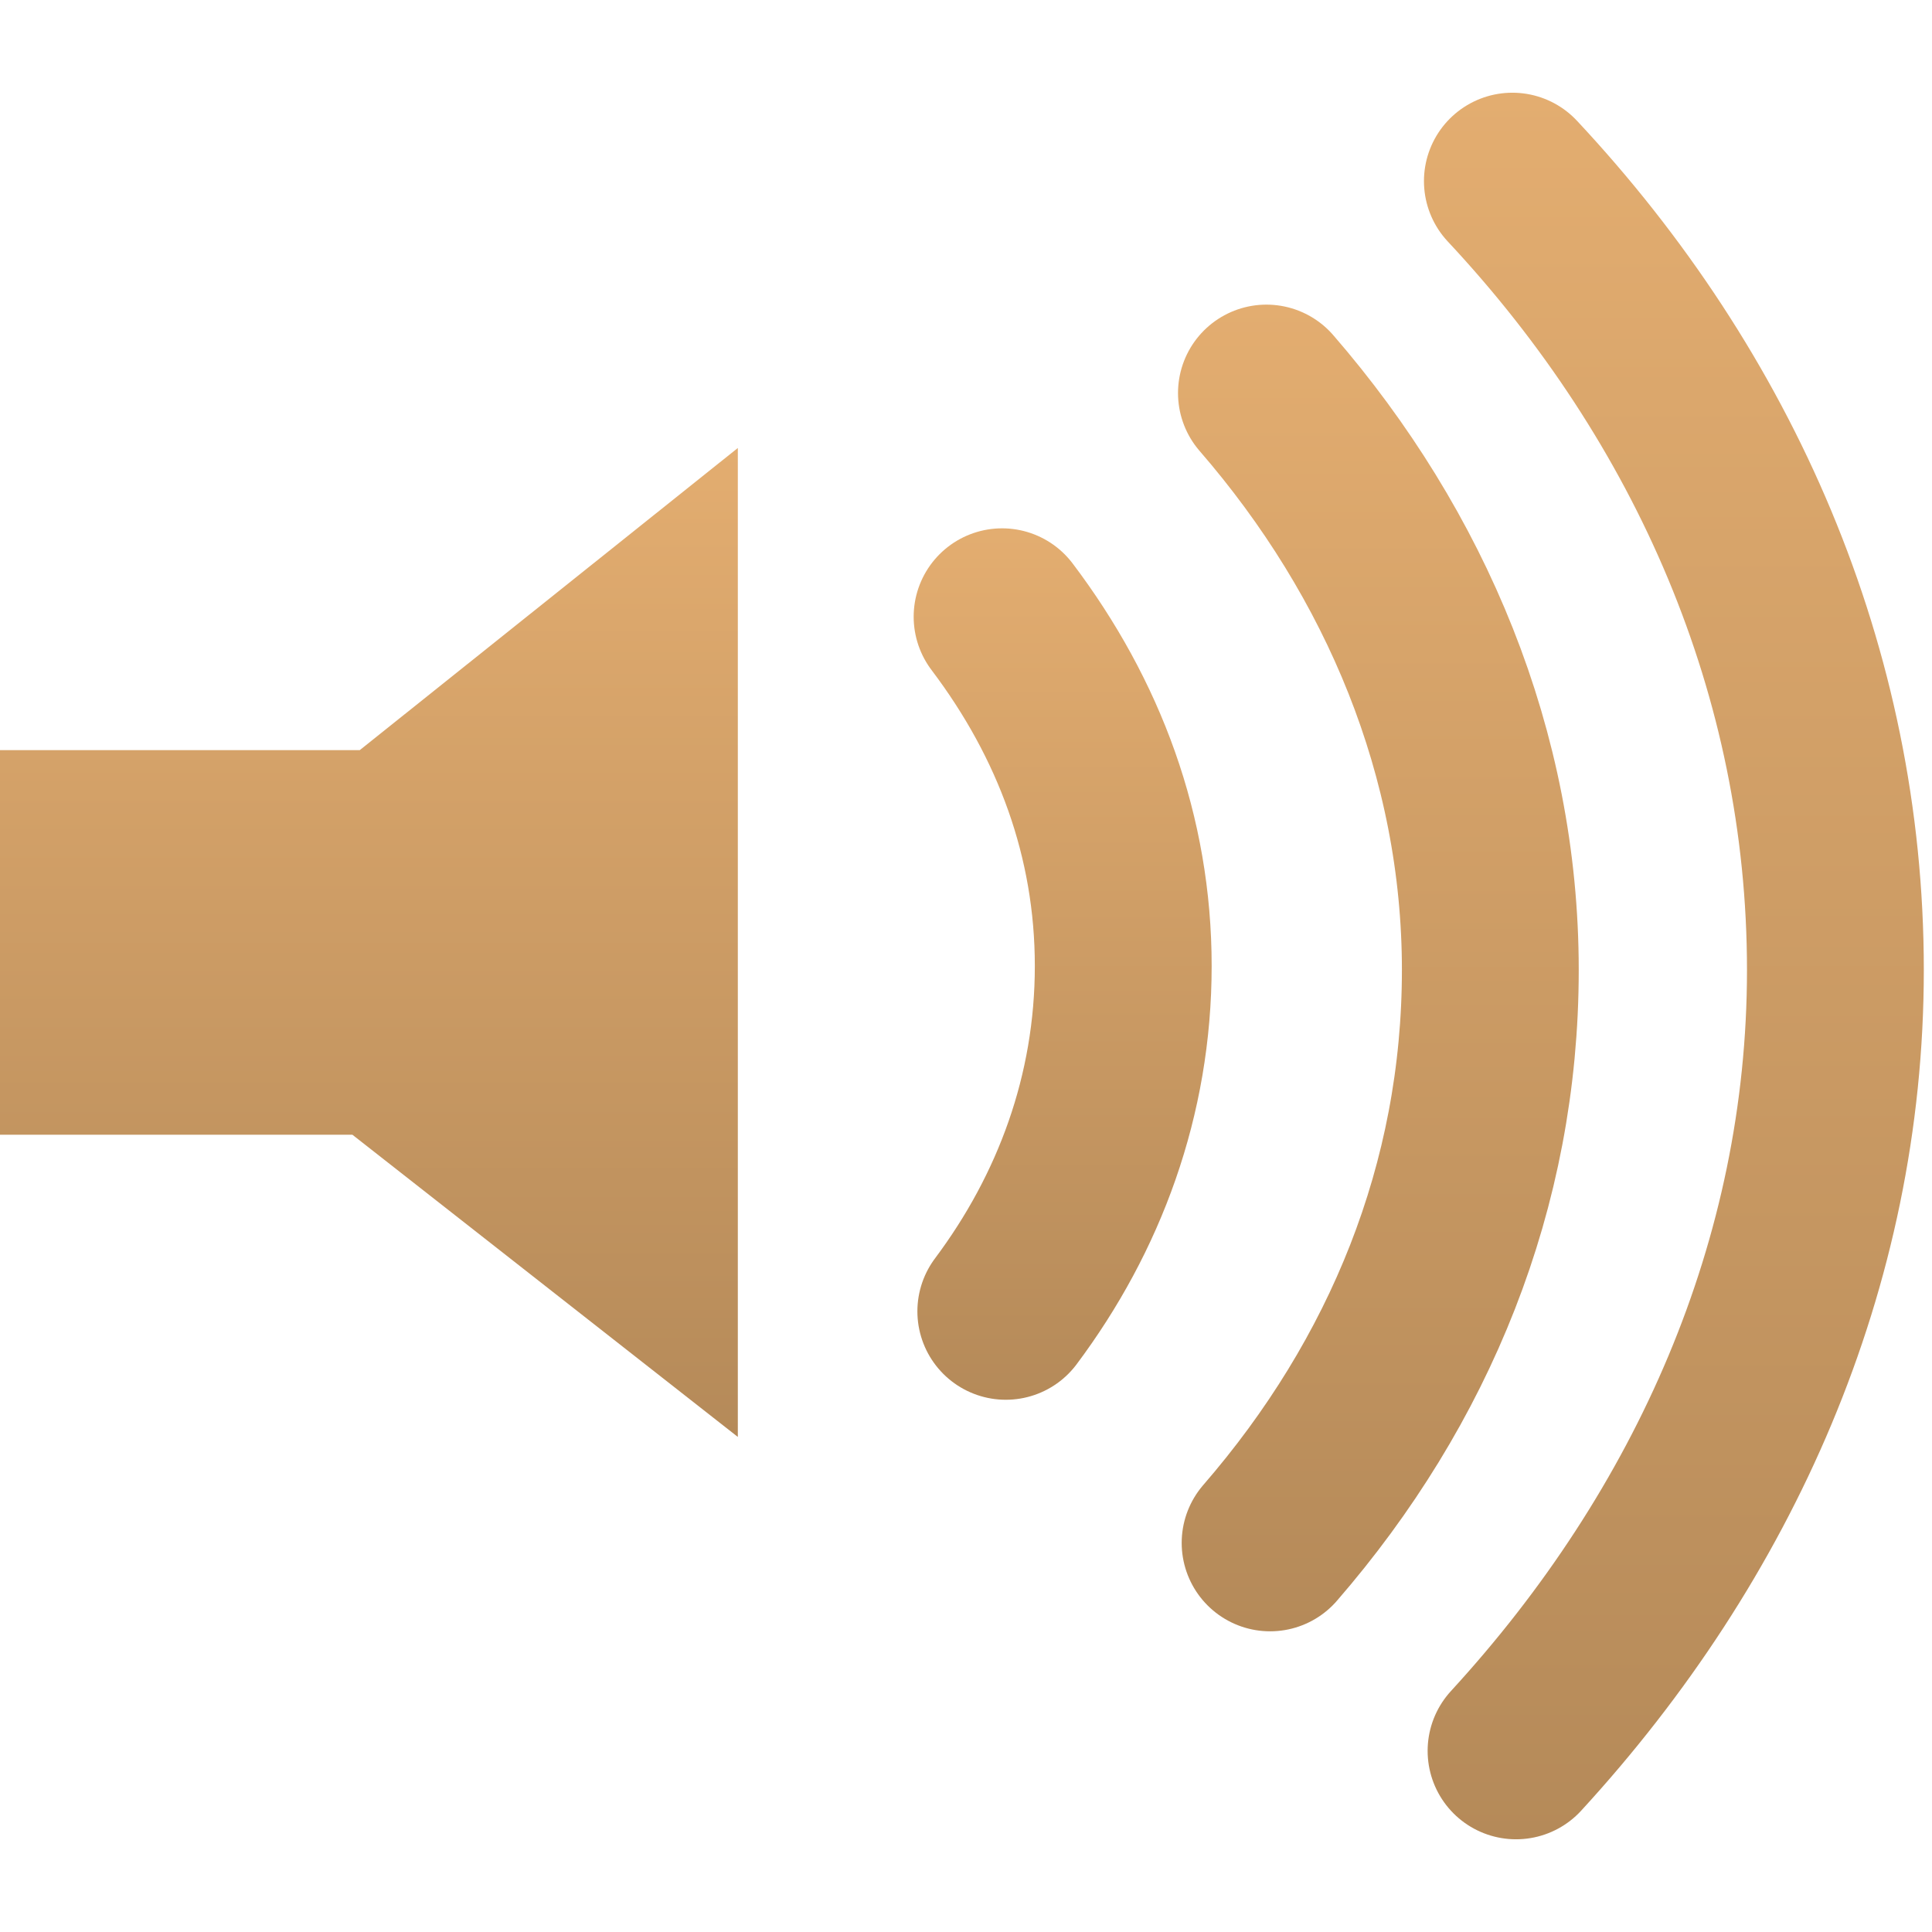 <?xml version="1.0" encoding="utf-8"?>
<!-- Generator: Adobe Illustrator 16.0.0, SVG Export Plug-In . SVG Version: 6.00 Build 0)  -->
<!DOCTYPE svg PUBLIC "-//W3C//DTD SVG 1.1//EN" "http://www.w3.org/Graphics/SVG/1.1/DTD/svg11.dtd">
<svg version="1.1" id="Layer_1" xmlns="http://www.w3.org/2000/svg" xmlns:xlink="http://www.w3.org/1999/xlink" x="0px" y="0px"
	 width="80px" height="80px" viewBox="0 0 80 80" enable-background="new 0 0 80 80" xml:space="preserve">
<g>
	<g>
		
			<linearGradient id="path1_2_" gradientUnits="userSpaceOnUse" x1="310.002" y1="-296.976" x2="310.002" y2="-333.023" gradientTransform="matrix(1 0 0 -1 -266 -275)">
			<stop  offset="0" style="stop-color:#E3AD70"/>
			<stop  offset="1" style="stop-color:#B58A59"/>
		</linearGradient>
		<path id="path1" fill="none" stroke="url(#path1_2_)" stroke-width="7.322" stroke-linecap="round" stroke-linejoin="round" d="
			M41.648,54.3c3.04-4.062,4.863-8.938,4.863-14.3s-1.823-10.237-5.017-14.462"/>
		
			<linearGradient id="path2_1_" gradientUnits="userSpaceOnUse" x1="323.074" y1="-287.551" x2="323.074" y2="-342.486" gradientTransform="matrix(1 0 0 -1 -266 -275)">
			<stop  offset="0" style="stop-color:#E3AD70"/>
			<stop  offset="1" style="stop-color:#B58A59"/>
		</linearGradient>
		<path id="path2" fill="none" stroke="url(#path2_1_)" stroke-width="7.322" stroke-linecap="round" stroke-linejoin="round" d="
			M52.44,16.275c5.774,6.663,9.271,14.95,9.271,23.888c0,8.937-3.343,17.062-9.119,23.725"/>
		
			<linearGradient id="path1_3_" gradientUnits="userSpaceOnUse" x1="335.31" y1="-278.839" x2="335.31" y2="-351.162" gradientTransform="matrix(1 0 0 -1 -266 -275)">
			<stop  offset="0" style="stop-color:#E3AD70"/>
			<stop  offset="1" style="stop-color:#B58A59"/>
		</linearGradient>
		
			<path id="path1_1_" fill="none" stroke="url(#path1_3_)" stroke-width="7.322" stroke-linecap="round" stroke-linejoin="round" d="
			M62.776,72.5C70.984,63.562,76,52.35,76,40.163c0-12.35-5.016-23.725-13.376-32.663"/>
	</g>
	
		<linearGradient id="polygon1_1_" gradientUnits="userSpaceOnUse" x1="281.275" y1="-293.55" x2="281.275" y2="-334.5" gradientTransform="matrix(1 0 0 -1 -266 -275)">
		<stop  offset="0" style="stop-color:#E3AD70"/>
		<stop  offset="1" style="stop-color:#B58A59"/>
	</linearGradient>
	<polygon id="polygon1" fill="url(#polygon1_1_)" points="30.552,18.55 14.896,31.062 0,31.062 0,46.987 14.592,46.987 30.552,59.5 
			"/>
</g>
</svg>
